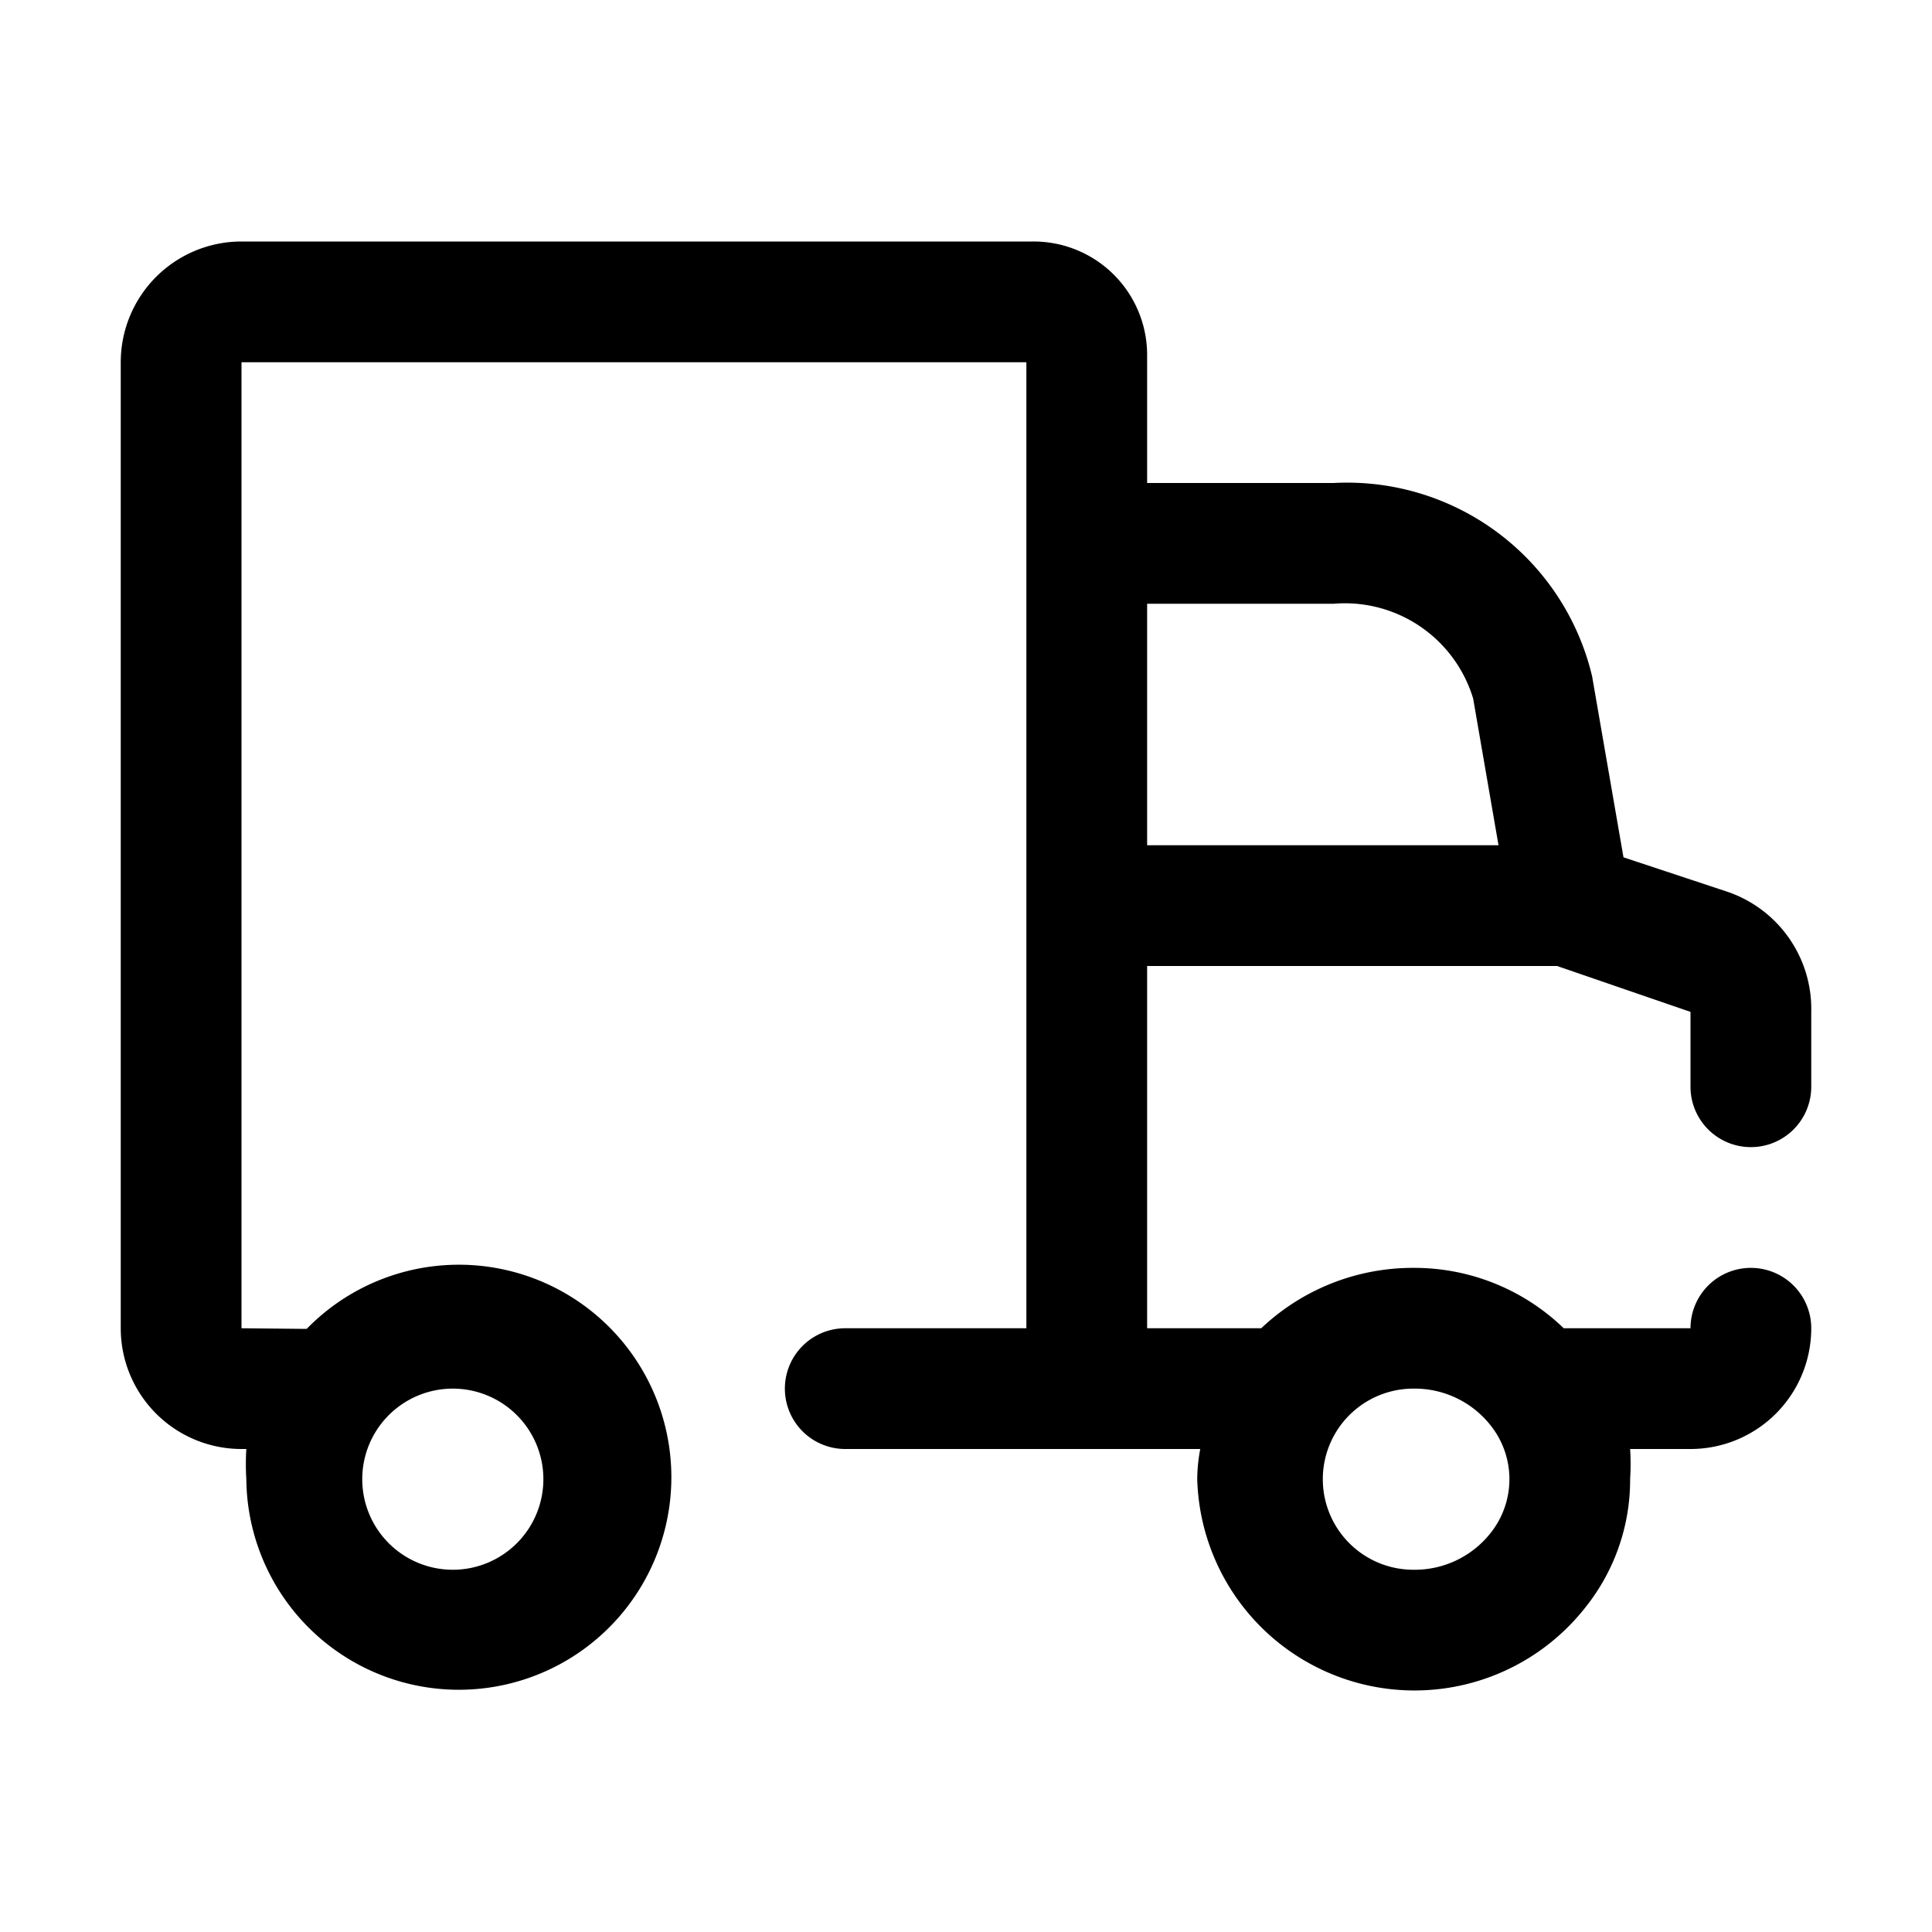 <svg fill="currentColor"  id="delivery-page" xmlns="http://www.w3.org/2000/svg" viewBox="0 0 32 32">
  <g id="delivery_truck" data-name="delivery truck">
    <path
      d="M29,19a1,1,0,0,0,1-1V16.76a2.05,2.05,0,0,0-1.42-2l-1.69-.56-.52-3A4.17,4.17,0,0,0,22.09,8H19V5.89A1.88,1.88,0,0,0,17.11,4h0L4,4A2,2,0,0,0,2,6V22a2,2,0,0,0,2,2h.08a4,4,0,0,0,0,.5,3.52,3.52,0,1,0,1-2.49H5L4,22,4,6,17,6V22H14a1,1,0,0,0,0,2h5.88a2.73,2.73,0,0,0-.05.5,3.6,3.6,0,0,0,6.44,2.11A3.38,3.38,0,0,0,27,24.5a4,4,0,0,0,0-.5H28a2,2,0,0,0,2-2,1,1,0,0,0-1-1,1,1,0,0,0-1,1H25.9a3.56,3.56,0,0,0-2.49-1,3.65,3.65,0,0,0-2.52,1H19V16h6.79l2.21.76V18A1,1,0,0,0,29,19ZM7.5,23A1.5,1.5,0,1,1,6,24.5,1.5,1.5,0,0,1,7.5,23Zm15.91,0a1.6,1.6,0,0,1,1.28.61,1.43,1.43,0,0,1,0,1.78,1.6,1.6,0,0,1-1.28.61,1.5,1.5,0,1,1,0-3ZM22.09,10a2.22,2.22,0,0,1,2.31,1.57L24.82,14H19V10Z" />
  </g>
</svg>

